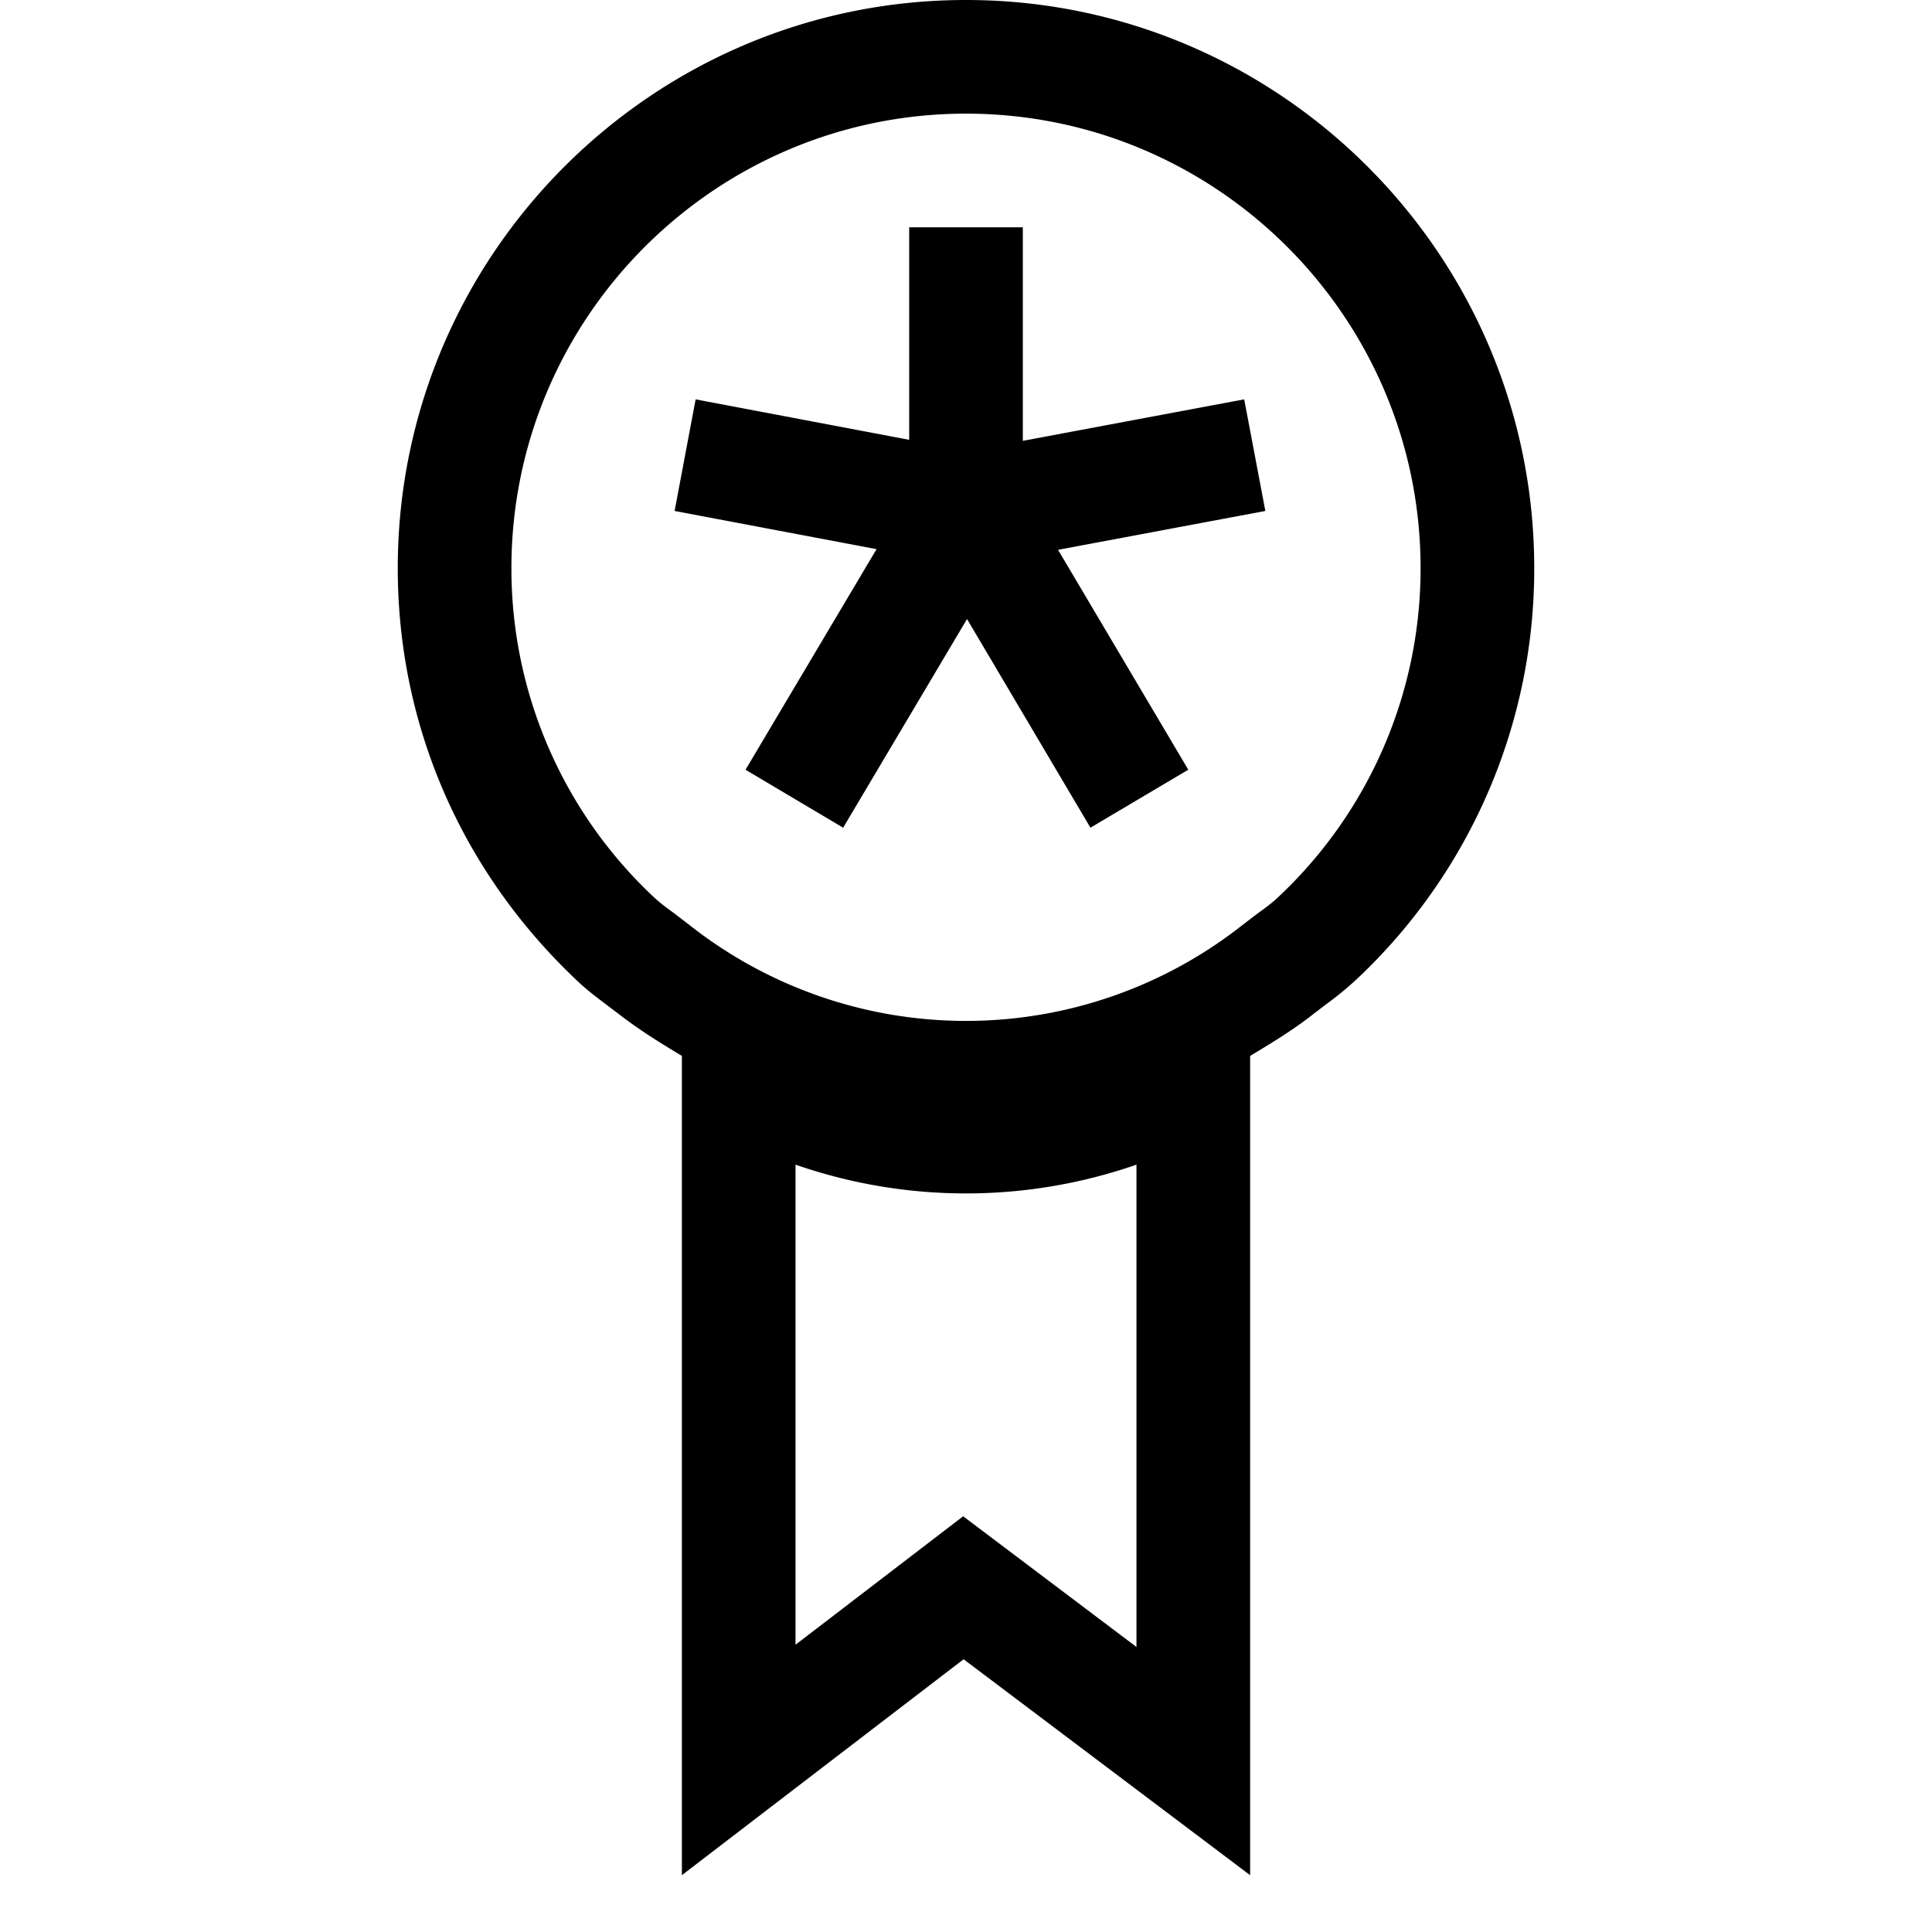 <svg xmlns="http://www.w3.org/2000/svg" width="17" height="17" viewBox="0 0 17 17"><path d="M8.5 0c-2.757 0-5 2.243-5 5 0 1.375.556 2.658 1.563 3.615.084.082.179.155.275.227l.103.078c.18.14.369.257.559.371V16.5l2.479-1.9L11 16.5V9.291c.19-.114.382-.23.56-.371l.102-.078a3 3 0 0 0 .277-.227A4.95 4.95 0 0 0 13.5 5c0-2.757-2.243-5-5-5zm0 1c2.206 0 4 1.794 4 4a3.96 3.96 0 0 1-1.252 2.893c-.057.055-.12.1-.184.146l-.123.094a3.93 3.93 0 0 1-4.88.002l-.125-.096c-.064-.047-.127-.092-.184-.146A3.96 3.96 0 0 1 4.5 5c0-2.206 1.794-4 4-4zM8 2v1.87l-1.879-.356-.185.982 1.777.336L6.56 6.773l.859.51 1.09-1.836 1.086 1.836.861-.51L9.31 4.838l1.824-.342-.186-.982L9 3.879V2zm-1 8.248a4.57 4.57 0 0 0 3 0v4.244l-1.525-1.15L7 14.472z"/></svg>